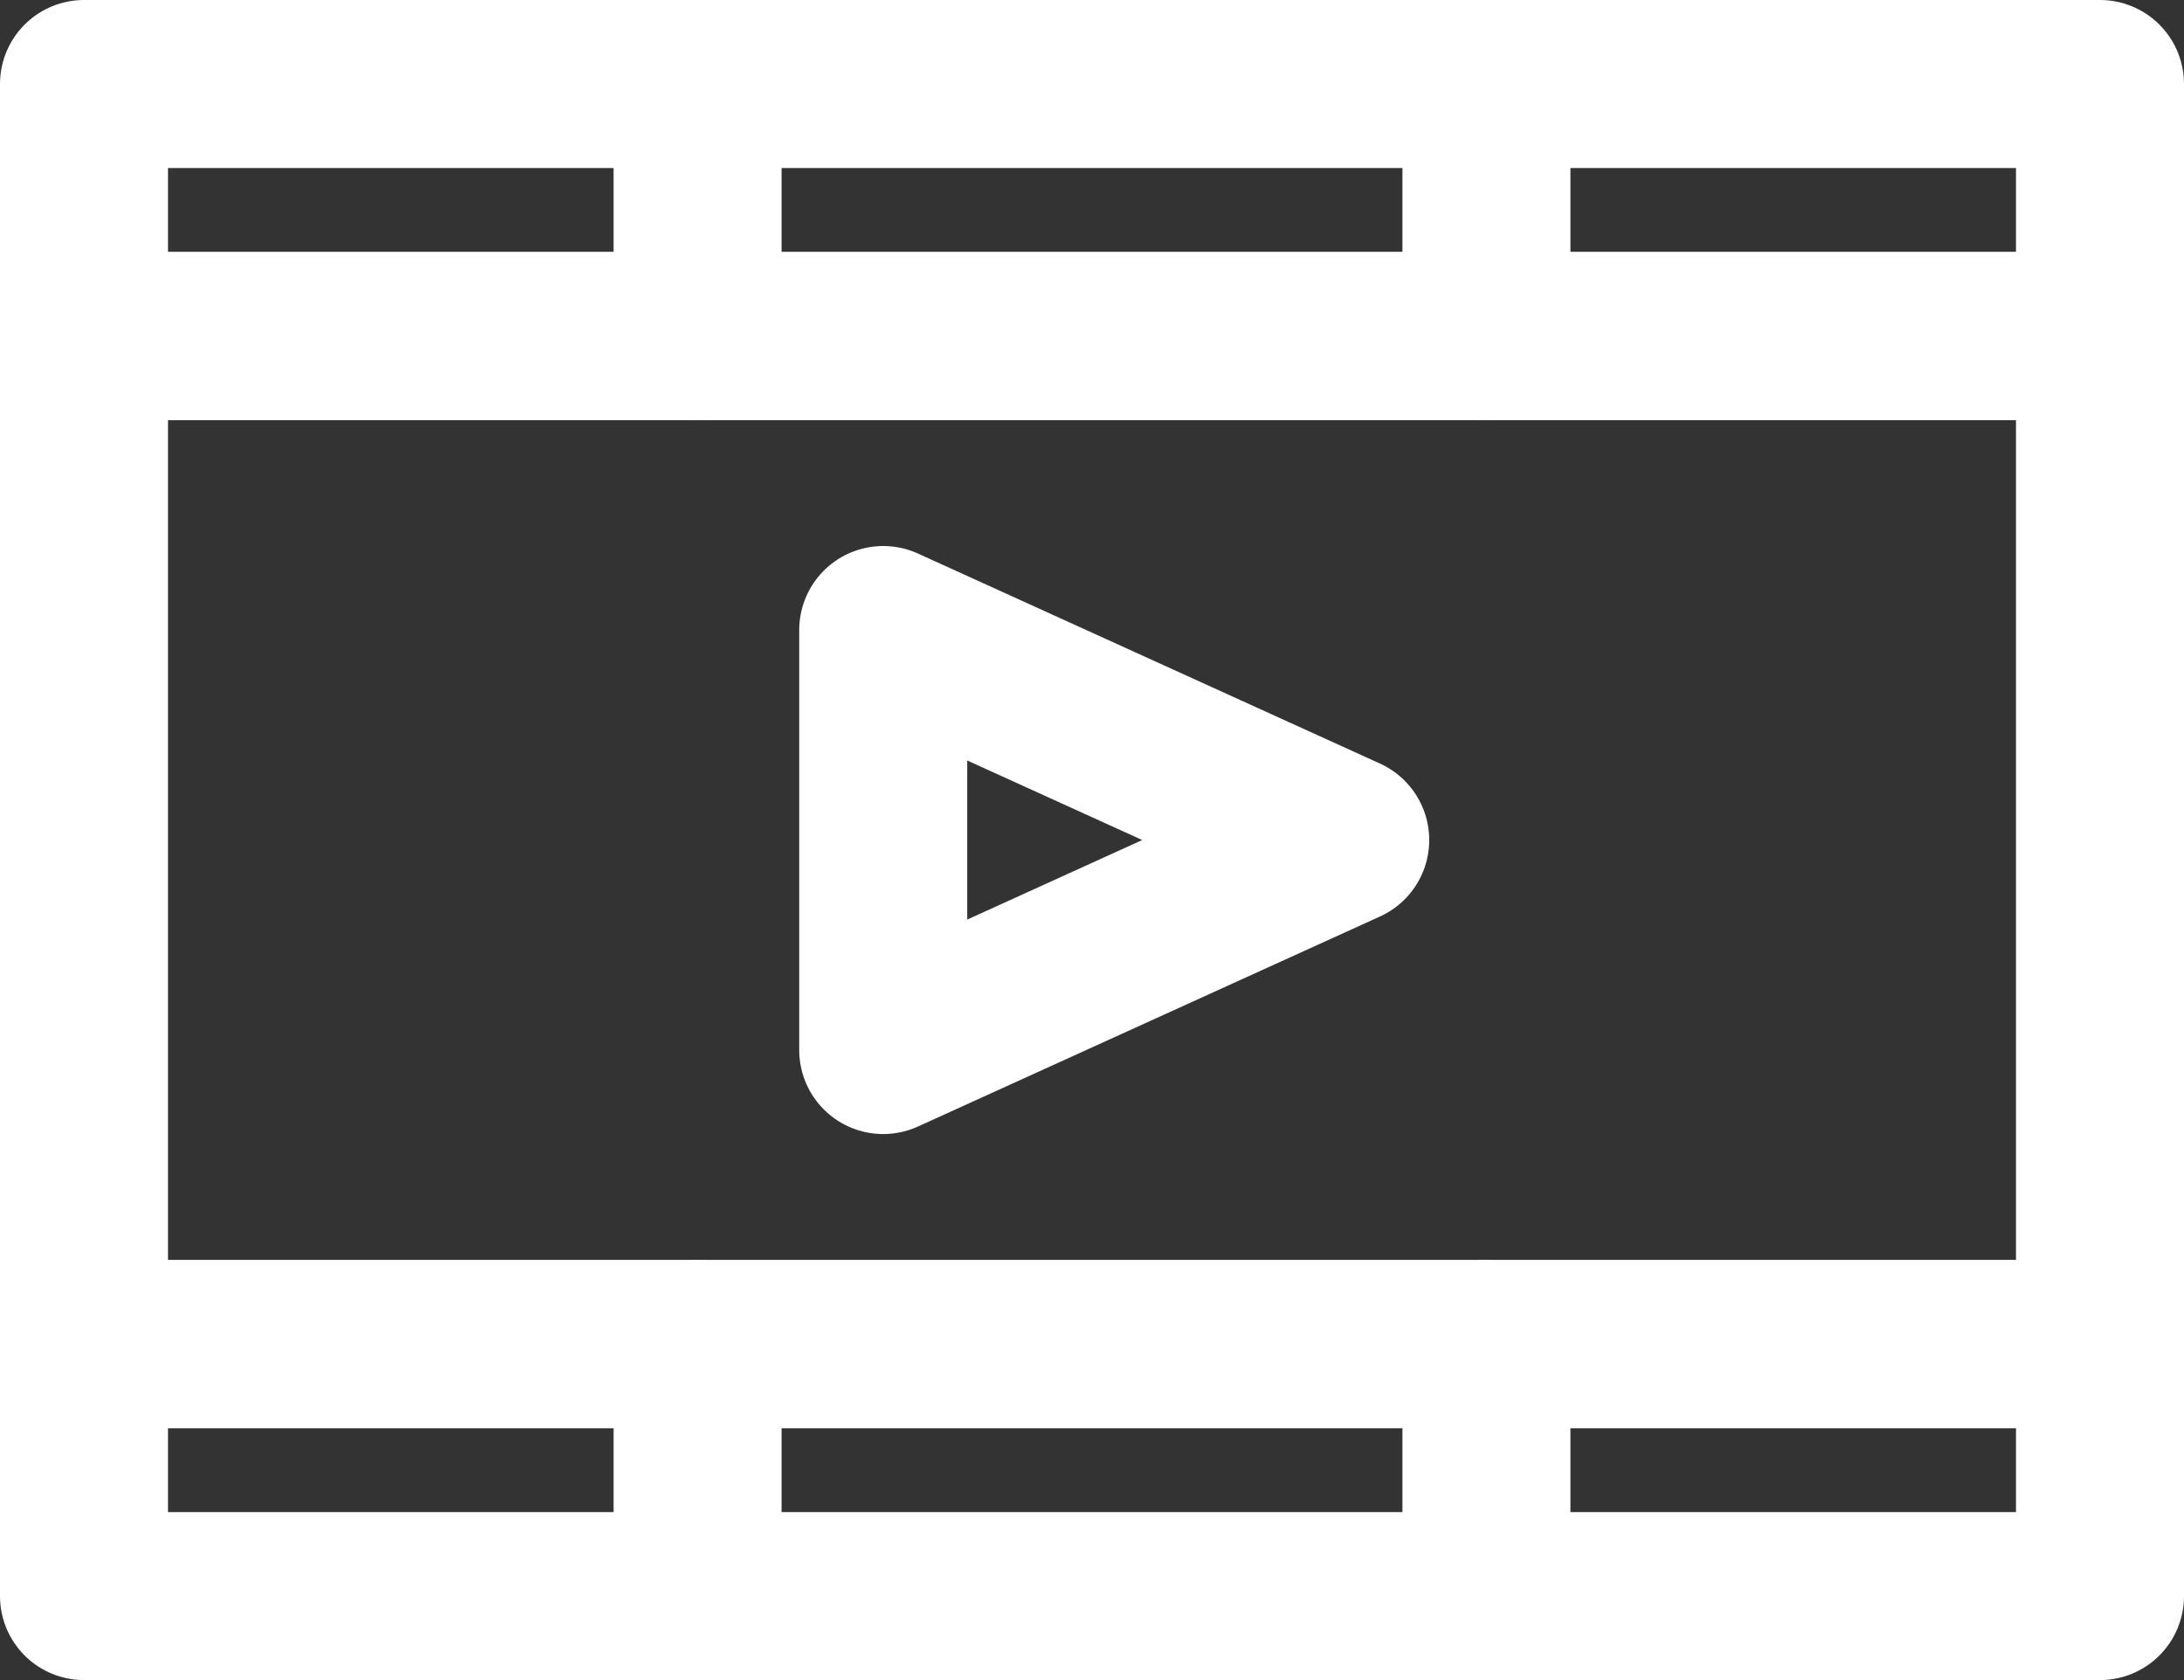 <svg xmlns="http://www.w3.org/2000/svg" width="52" height="40" viewBox="0 0 52 40">
  <rect x="0" y="0" width="52" height="40" fill="#333333" stroke="none"/>
  <g id="グループ_3367" data-name="グループ 3367" transform="translate(-479.5 2)">
    <rect id="長方形_755" data-name="長方形 755" width="48" height="24" transform="translate(481.5 6)" fill="none" stroke="#fff" stroke-linecap="round" stroke-linejoin="round" stroke-width="4"/>
    <rect id="長方形_756" data-name="長方形 756" width="48" height="6" transform="translate(481.5)" fill="none" stroke="#fff" stroke-linecap="round" stroke-linejoin="round" stroke-width="4"/>
    <line id="線_92" data-name="線 92" y2="6" transform="translate(514.891)" fill="none" stroke="#fff" stroke-linecap="round" stroke-linejoin="round" stroke-width="4"/>
    <line id="線_93" data-name="線 93" y2="6" transform="translate(496.109)" fill="none" stroke="#fff" stroke-linecap="round" stroke-linejoin="round" stroke-width="4"/>
    <rect id="長方形_757" data-name="長方形 757" width="48" height="6" transform="translate(481.5 30)" fill="none" stroke="#fff" stroke-linecap="round" stroke-linejoin="round" stroke-width="4"/>
    <line id="線_94" data-name="線 94" y2="6" transform="translate(514.891 30)" fill="none" stroke="#fff" stroke-linecap="round" stroke-linejoin="round" stroke-width="4"/>
    <line id="線_95" data-name="線 95" y2="6" transform="translate(496.109 30)" fill="none" stroke="#fff" stroke-linecap="round" stroke-linejoin="round" stroke-width="4"/>
    <path id="パス_6088" data-name="パス 6088" d="M490.5,16V6l11,5Z" transform="translate(10.029 7)" fill="none" stroke="#fff" stroke-linecap="round" stroke-linejoin="round" stroke-width="4"/>
  </g>
</svg>
